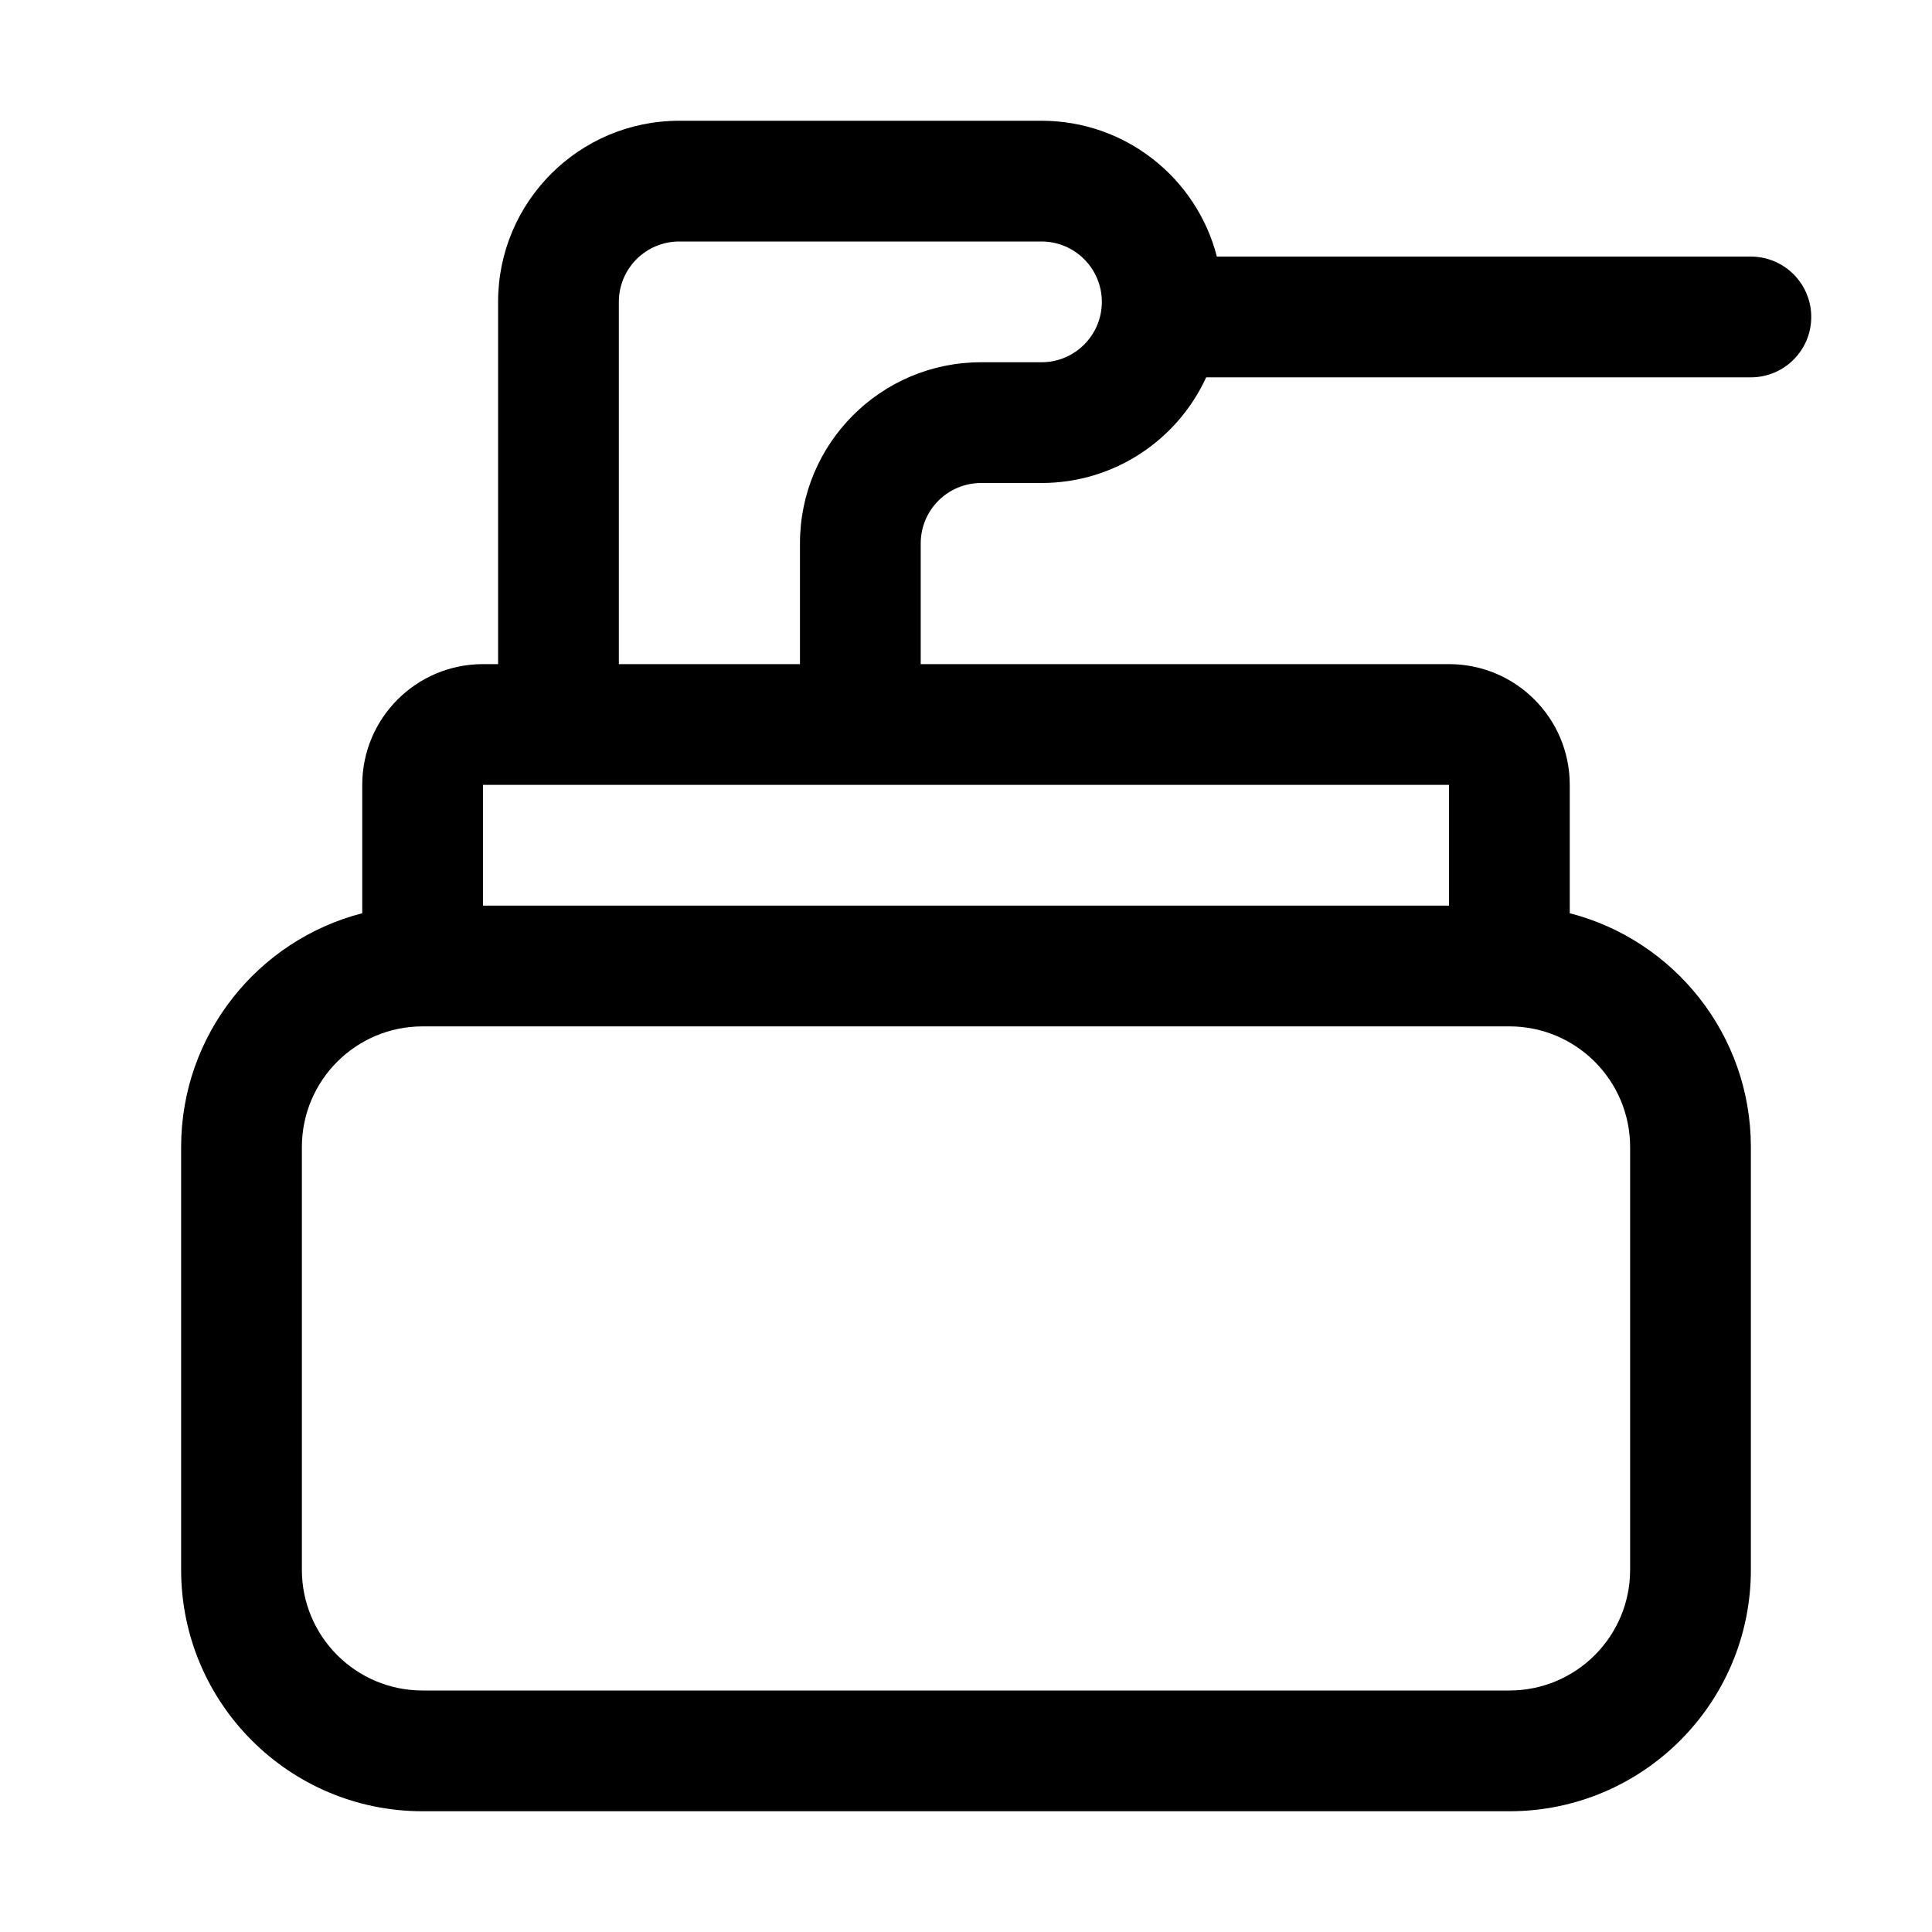 <svg width="32" height="32" viewBox="0 0 32 32" fill="none" xmlns="http://www.w3.org/2000/svg">
<path fill-rule="evenodd" clip-rule="evenodd" d="M11.25 2C9.593 2 8.25 3.343 8.25 5V11H8C6.895 11 6 11.895 6 13V15.126C4.275 15.57 3 17.136 3 19V26C3 28.209 4.791 30 7 30H25C27.209 30 29 28.209 29 26V19C29 17.136 27.725 15.57 26 15.126V13C26 11.895 25.105 11 24 11H15.25V9C15.25 8.448 15.698 8 16.25 8H17.25C18.461 8 19.504 7.283 19.978 6.25L29 6.25C29.552 6.25 30 5.802 30 5.25C30 4.698 29.552 4.25 29 4.25L20.155 4.25C19.823 2.956 18.648 2 17.25 2H14.25H11.25ZM13.25 9V11H10.25V5C10.25 4.448 10.698 4 11.25 4H14.25H17.25C17.802 4 18.25 4.448 18.25 5C18.25 5.552 17.802 6 17.25 6H16.25C14.593 6 13.25 7.343 13.25 9ZM9.25 13H8V15H24L24 13H14.25H9.25ZM5 19C5 17.895 5.895 17 7 17H25C26.105 17 27 17.895 27 19V26C27 27.105 26.105 28 25 28H7C5.895 28 5 27.105 5 26V19Z" fill="black"/>
</svg>
